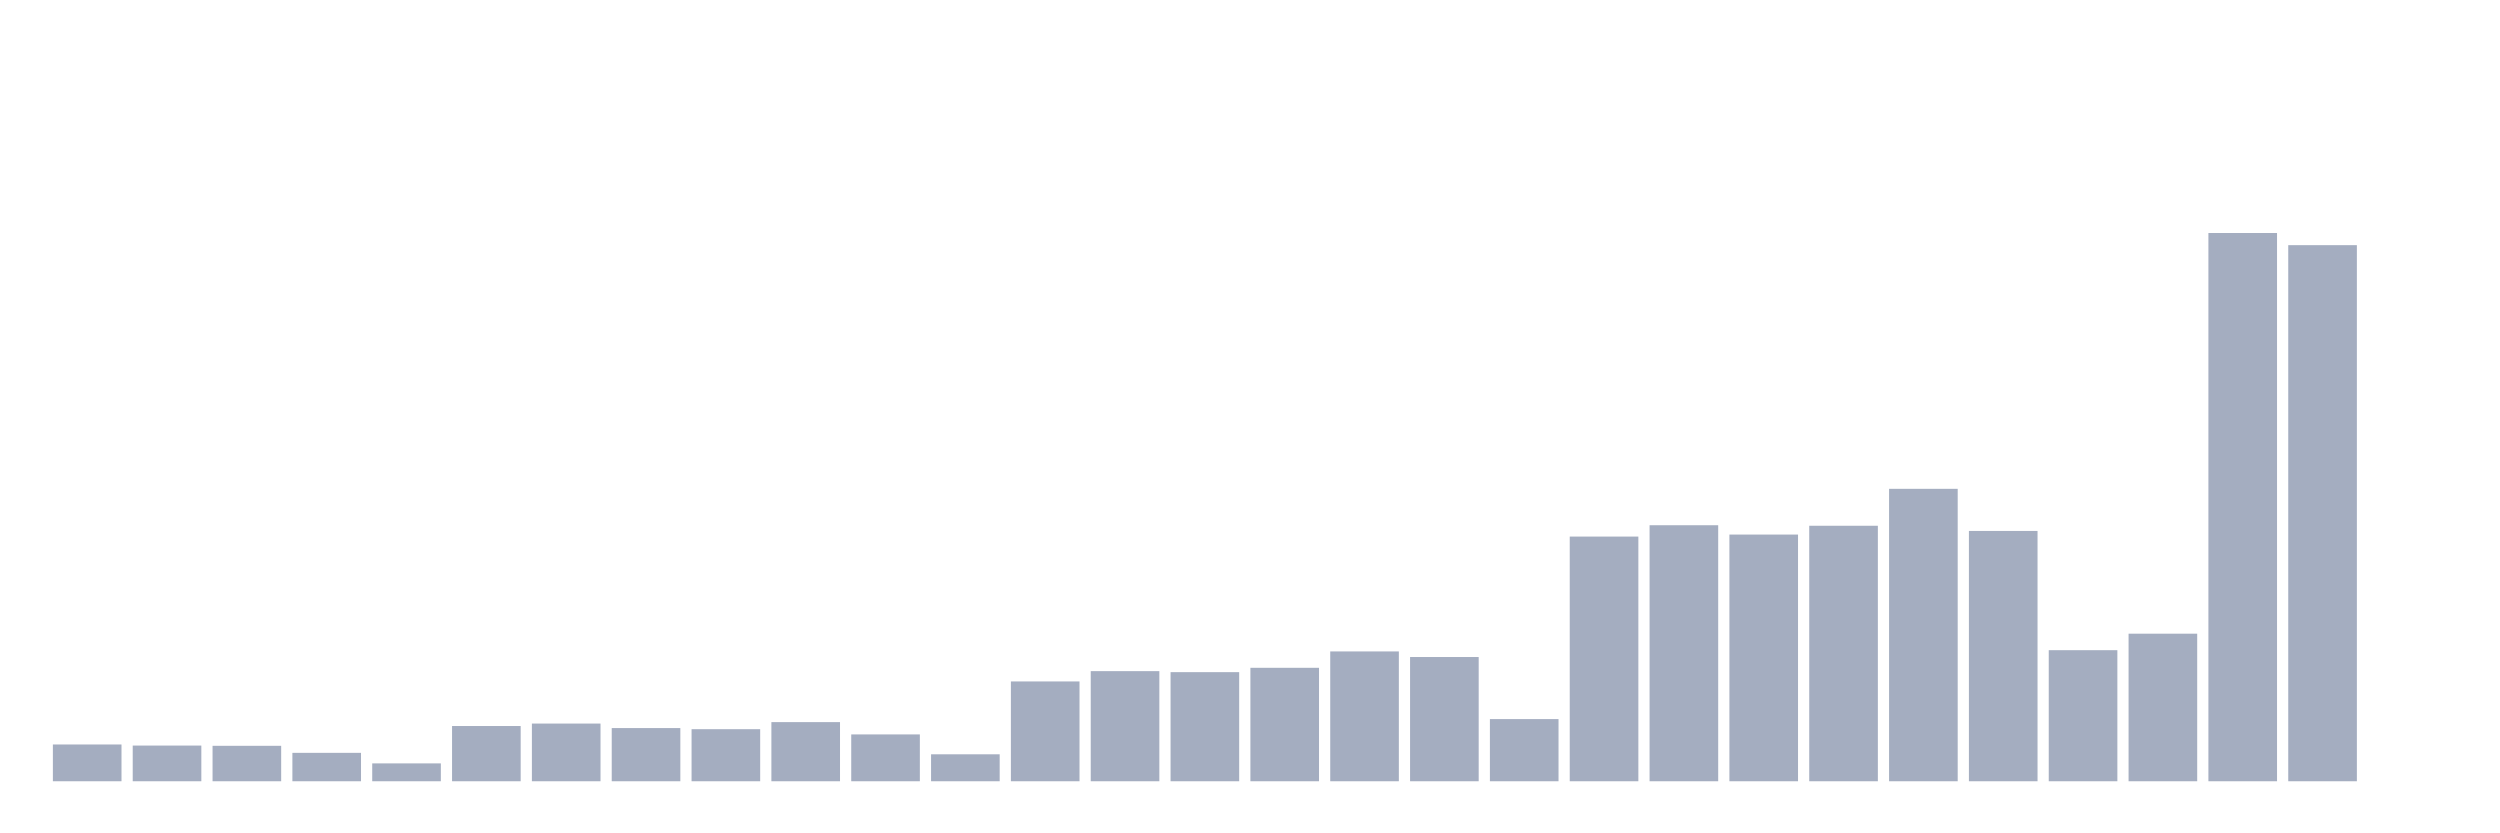 <svg xmlns="http://www.w3.org/2000/svg" viewBox="0 0 480 160"><g transform="translate(10,10)"><rect class="bar" x="0.153" width="13.175" y="132.94" height="7.06" fill="rgb(164,173,192)"></rect><rect class="bar" x="15.482" width="13.175" y="133.149" height="6.851" fill="rgb(164,173,192)"></rect><rect class="bar" x="30.81" width="13.175" y="133.195" height="6.805" fill="rgb(164,173,192)"></rect><rect class="bar" x="46.138" width="13.175" y="134.547" height="5.453" fill="rgb(164,173,192)"></rect><rect class="bar" x="61.466" width="13.175" y="136.571" height="3.429" fill="rgb(164,173,192)"></rect><rect class="bar" x="76.794" width="13.175" y="129.395" height="10.605" fill="rgb(164,173,192)"></rect><rect class="bar" x="92.123" width="13.175" y="128.924" height="11.076" fill="rgb(164,173,192)"></rect><rect class="bar" x="107.451" width="13.175" y="129.789" height="10.211" fill="rgb(164,173,192)"></rect><rect class="bar" x="122.779" width="13.175" y="130.005" height="9.995" fill="rgb(164,173,192)"></rect><rect class="bar" x="138.107" width="13.175" y="128.646" height="11.354" fill="rgb(164,173,192)"></rect><rect class="bar" x="153.436" width="13.175" y="131.009" height="8.991" fill="rgb(164,173,192)"></rect><rect class="bar" x="168.764" width="13.175" y="134.825" height="5.175" fill="rgb(164,173,192)"></rect><rect class="bar" x="184.092" width="13.175" y="120.837" height="19.163" fill="rgb(164,173,192)"></rect><rect class="bar" x="199.42" width="13.175" y="118.859" height="21.141" fill="rgb(164,173,192)"></rect><rect class="bar" x="214.748" width="13.175" y="119.052" height="20.948" fill="rgb(164,173,192)"></rect><rect class="bar" x="230.077" width="13.175" y="118.218" height="21.782" fill="rgb(164,173,192)"></rect><rect class="bar" x="245.405" width="13.175" y="115.075" height="24.925" fill="rgb(164,173,192)"></rect><rect class="bar" x="260.733" width="13.175" y="116.148" height="23.852" fill="rgb(164,173,192)"></rect><rect class="bar" x="276.061" width="13.175" y="128.066" height="11.934" fill="rgb(164,173,192)"></rect><rect class="bar" x="291.39" width="13.175" y="93.022" height="46.978" fill="rgb(164,173,192)"></rect><rect class="bar" x="306.718" width="13.175" y="90.844" height="49.156" fill="rgb(164,173,192)"></rect><rect class="bar" x="322.046" width="13.175" y="92.636" height="47.364" fill="rgb(164,173,192)"></rect><rect class="bar" x="337.374" width="13.175" y="90.945" height="49.055" fill="rgb(164,173,192)"></rect><rect class="bar" x="352.702" width="13.175" y="83.854" height="56.146" fill="rgb(164,173,192)"></rect><rect class="bar" x="368.031" width="13.175" y="91.941" height="48.059" fill="rgb(164,173,192)"></rect><rect class="bar" x="383.359" width="13.175" y="114.835" height="25.165" fill="rgb(164,173,192)"></rect><rect class="bar" x="398.687" width="13.175" y="111.668" height="28.332" fill="rgb(164,173,192)"></rect><rect class="bar" x="414.015" width="13.175" y="34.737" height="105.263" fill="rgb(164,173,192)"></rect><rect class="bar" x="429.344" width="13.175" y="37.07" height="102.93" fill="rgb(164,173,192)"></rect><rect class="bar" x="444.672" width="13.175" y="140" height="0" fill="rgb(164,173,192)"></rect></g></svg>